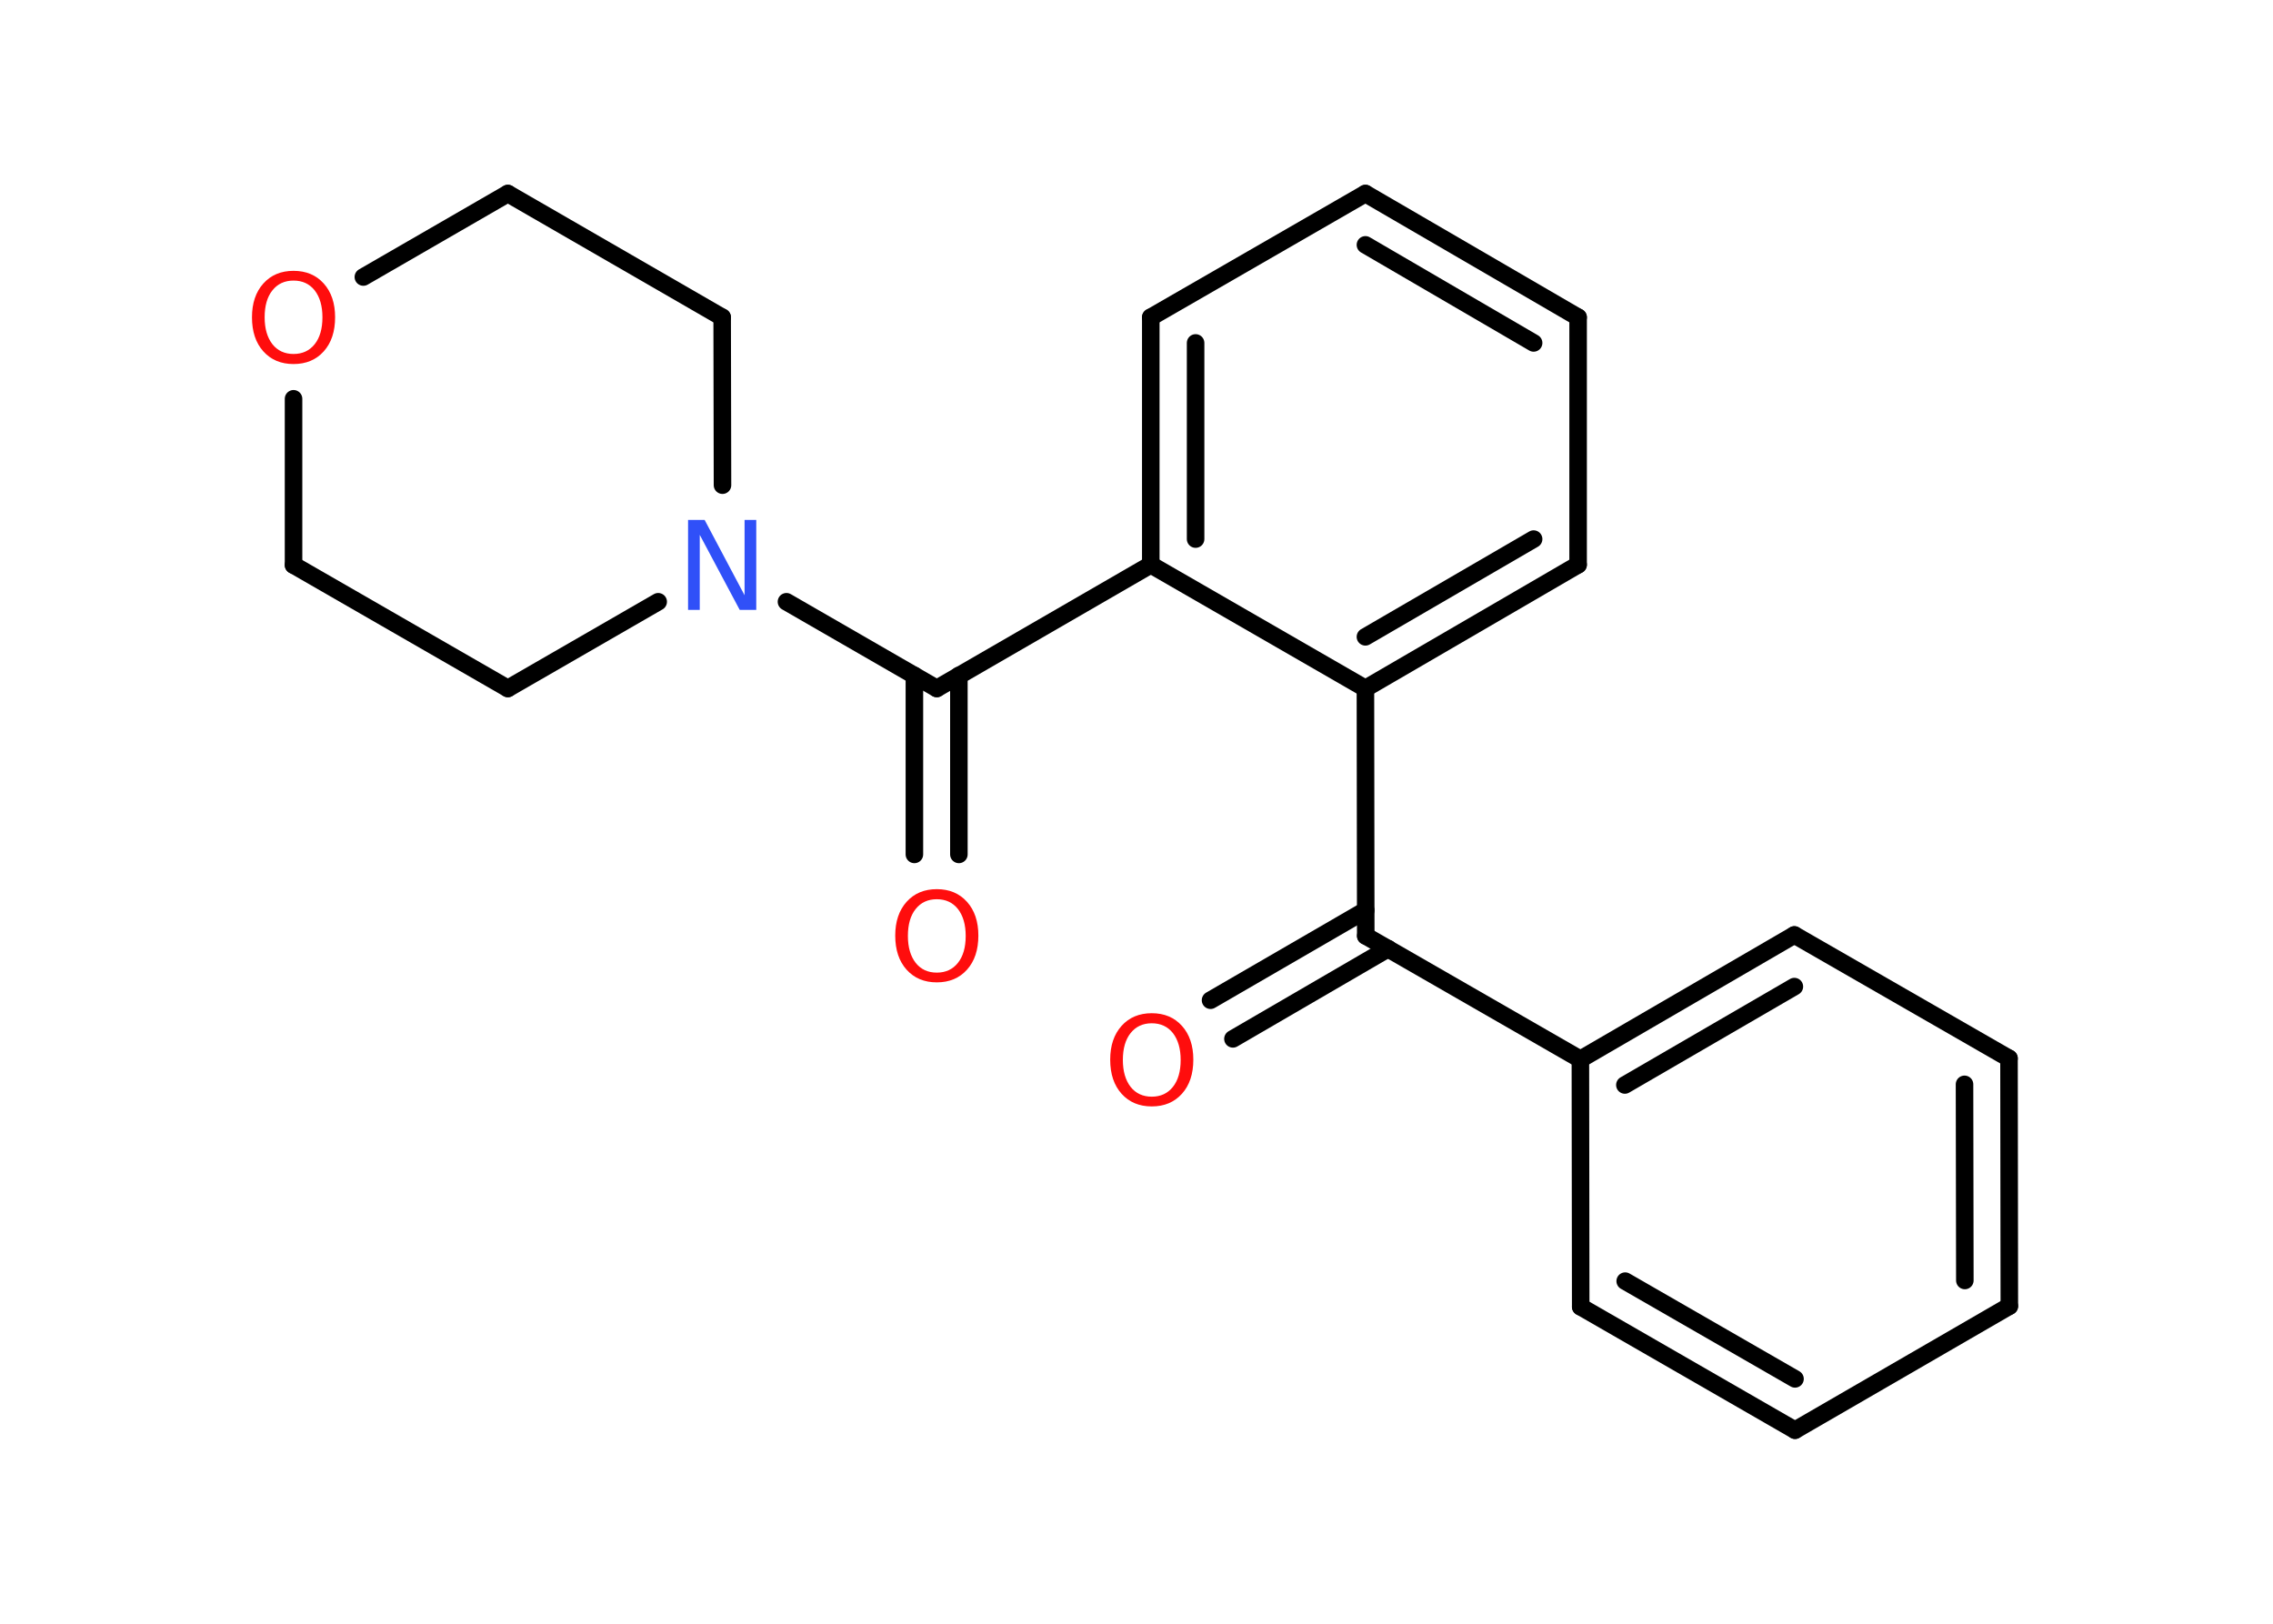 <?xml version='1.0' encoding='UTF-8'?>
<!DOCTYPE svg PUBLIC "-//W3C//DTD SVG 1.1//EN" "http://www.w3.org/Graphics/SVG/1.1/DTD/svg11.dtd">
<svg version='1.2' xmlns='http://www.w3.org/2000/svg' xmlns:xlink='http://www.w3.org/1999/xlink' width='70.0mm' height='50.0mm' viewBox='0 0 70.0 50.0'>
  <desc>Generated by the Chemistry Development Kit (http://github.com/cdk)</desc>
  <g stroke-linecap='round' stroke-linejoin='round' stroke='#000000' stroke-width='.54' fill='#FF0D0D'>
    <rect x='.0' y='.0' width='70.0' height='50.0' fill='#FFFFFF' stroke='none'/>
    <g id='mol1' class='mol'>
      <g id='mol1bnd1' class='bond'>
        <line x1='37.28' y1='30.8' x2='42.06' y2='28.03'/>
        <line x1='37.97' y1='31.99' x2='42.75' y2='29.21'/>
      </g>
      <line id='mol1bnd2' class='bond' x1='42.06' y1='28.82' x2='48.67' y2='32.62'/>
      <g id='mol1bnd3' class='bond'>
        <line x1='55.26' y1='28.79' x2='48.67' y2='32.62'/>
        <line x1='55.26' y1='30.38' x2='50.04' y2='33.41'/>
      </g>
      <line id='mol1bnd4' class='bond' x1='55.26' y1='28.79' x2='61.87' y2='32.59'/>
      <g id='mol1bnd5' class='bond'>
        <line x1='61.88' y1='40.22' x2='61.87' y2='32.59'/>
        <line x1='60.51' y1='39.43' x2='60.5' y2='33.39'/>
      </g>
      <line id='mol1bnd6' class='bond' x1='61.88' y1='40.22' x2='55.28' y2='44.04'/>
      <g id='mol1bnd7' class='bond'>
        <line x1='48.68' y1='40.24' x2='55.28' y2='44.04'/>
        <line x1='50.05' y1='39.45' x2='55.28' y2='42.46'/>
      </g>
      <line id='mol1bnd8' class='bond' x1='48.67' y1='32.62' x2='48.68' y2='40.24'/>
      <line id='mol1bnd9' class='bond' x1='42.06' y1='28.82' x2='42.05' y2='21.2'/>
      <g id='mol1bnd10' class='bond'>
        <line x1='42.05' y1='21.2' x2='48.6' y2='17.39'/>
        <line x1='42.05' y1='19.61' x2='47.23' y2='16.6'/>
      </g>
      <line id='mol1bnd11' class='bond' x1='48.6' y1='17.39' x2='48.6' y2='9.77'/>
      <g id='mol1bnd12' class='bond'>
        <line x1='48.6' y1='9.77' x2='42.05' y2='5.96'/>
        <line x1='47.23' y1='10.56' x2='42.05' y2='7.54'/>
      </g>
      <line id='mol1bnd13' class='bond' x1='42.05' y1='5.96' x2='35.44' y2='9.77'/>
      <g id='mol1bnd14' class='bond'>
        <line x1='35.44' y1='9.77' x2='35.44' y2='17.39'/>
        <line x1='36.82' y1='10.56' x2='36.82' y2='16.6'/>
      </g>
      <line id='mol1bnd15' class='bond' x1='42.05' y1='21.2' x2='35.44' y2='17.39'/>
      <line id='mol1bnd16' class='bond' x1='35.44' y1='17.39' x2='28.85' y2='21.2'/>
      <g id='mol1bnd17' class='bond'>
        <line x1='29.53' y1='20.8' x2='29.53' y2='26.31'/>
        <line x1='28.16' y1='20.8' x2='28.16' y2='26.31'/>
      </g>
      <line id='mol1bnd18' class='bond' x1='28.85' y1='21.2' x2='24.22' y2='18.53'/>
      <line id='mol1bnd19' class='bond' x1='22.25' y1='14.94' x2='22.24' y2='9.77'/>
      <line id='mol1bnd20' class='bond' x1='22.24' y1='9.77' x2='15.64' y2='5.96'/>
      <line id='mol1bnd21' class='bond' x1='15.64' y1='5.96' x2='11.19' y2='8.53'/>
      <line id='mol1bnd22' class='bond' x1='9.04' y1='12.28' x2='9.04' y2='17.4'/>
      <line id='mol1bnd23' class='bond' x1='9.04' y1='17.4' x2='15.64' y2='21.2'/>
      <line id='mol1bnd24' class='bond' x1='20.27' y1='18.53' x2='15.64' y2='21.2'/>
      <path id='mol1atm1' class='atom' d='M35.47 31.51q-.41 .0 -.65 .3q-.24 .3 -.24 .83q.0 .52 .24 .83q.24 .3 .65 .3q.41 .0 .65 -.3q.24 -.3 .24 -.83q.0 -.52 -.24 -.83q-.24 -.3 -.65 -.3zM35.47 31.2q.58 .0 .93 .39q.35 .39 .35 1.04q.0 .66 -.35 1.05q-.35 .39 -.93 .39q-.58 .0 -.93 -.39q-.35 -.39 -.35 -1.05q.0 -.65 .35 -1.04q.35 -.39 .93 -.39z' stroke='none'/>
      <path id='mol1atm16' class='atom' d='M28.85 27.69q-.41 .0 -.65 .3q-.24 .3 -.24 .83q.0 .52 .24 .83q.24 .3 .65 .3q.41 .0 .65 -.3q.24 -.3 .24 -.83q.0 -.52 -.24 -.83q-.24 -.3 -.65 -.3zM28.85 27.38q.58 .0 .93 .39q.35 .39 .35 1.04q.0 .66 -.35 1.05q-.35 .39 -.93 .39q-.58 .0 -.93 -.39q-.35 -.39 -.35 -1.05q.0 -.65 .35 -1.04q.35 -.39 .93 -.39z' stroke='none'/>
      <path id='mol1atm17' class='atom' d='M21.2 16.01h.5l1.23 2.32v-2.32h.36v2.77h-.51l-1.23 -2.31v2.31h-.36v-2.77z' stroke='none' fill='#3050F8'/>
      <path id='mol1atm20' class='atom' d='M9.04 8.64q-.41 .0 -.65 .3q-.24 .3 -.24 .83q.0 .52 .24 .83q.24 .3 .65 .3q.41 .0 .65 -.3q.24 -.3 .24 -.83q.0 -.52 -.24 -.83q-.24 -.3 -.65 -.3zM9.04 8.34q.58 .0 .93 .39q.35 .39 .35 1.04q.0 .66 -.35 1.05q-.35 .39 -.93 .39q-.58 .0 -.93 -.39q-.35 -.39 -.35 -1.05q.0 -.65 .35 -1.04q.35 -.39 .93 -.39z' stroke='none'/>
    </g>
  </g>
</svg>
